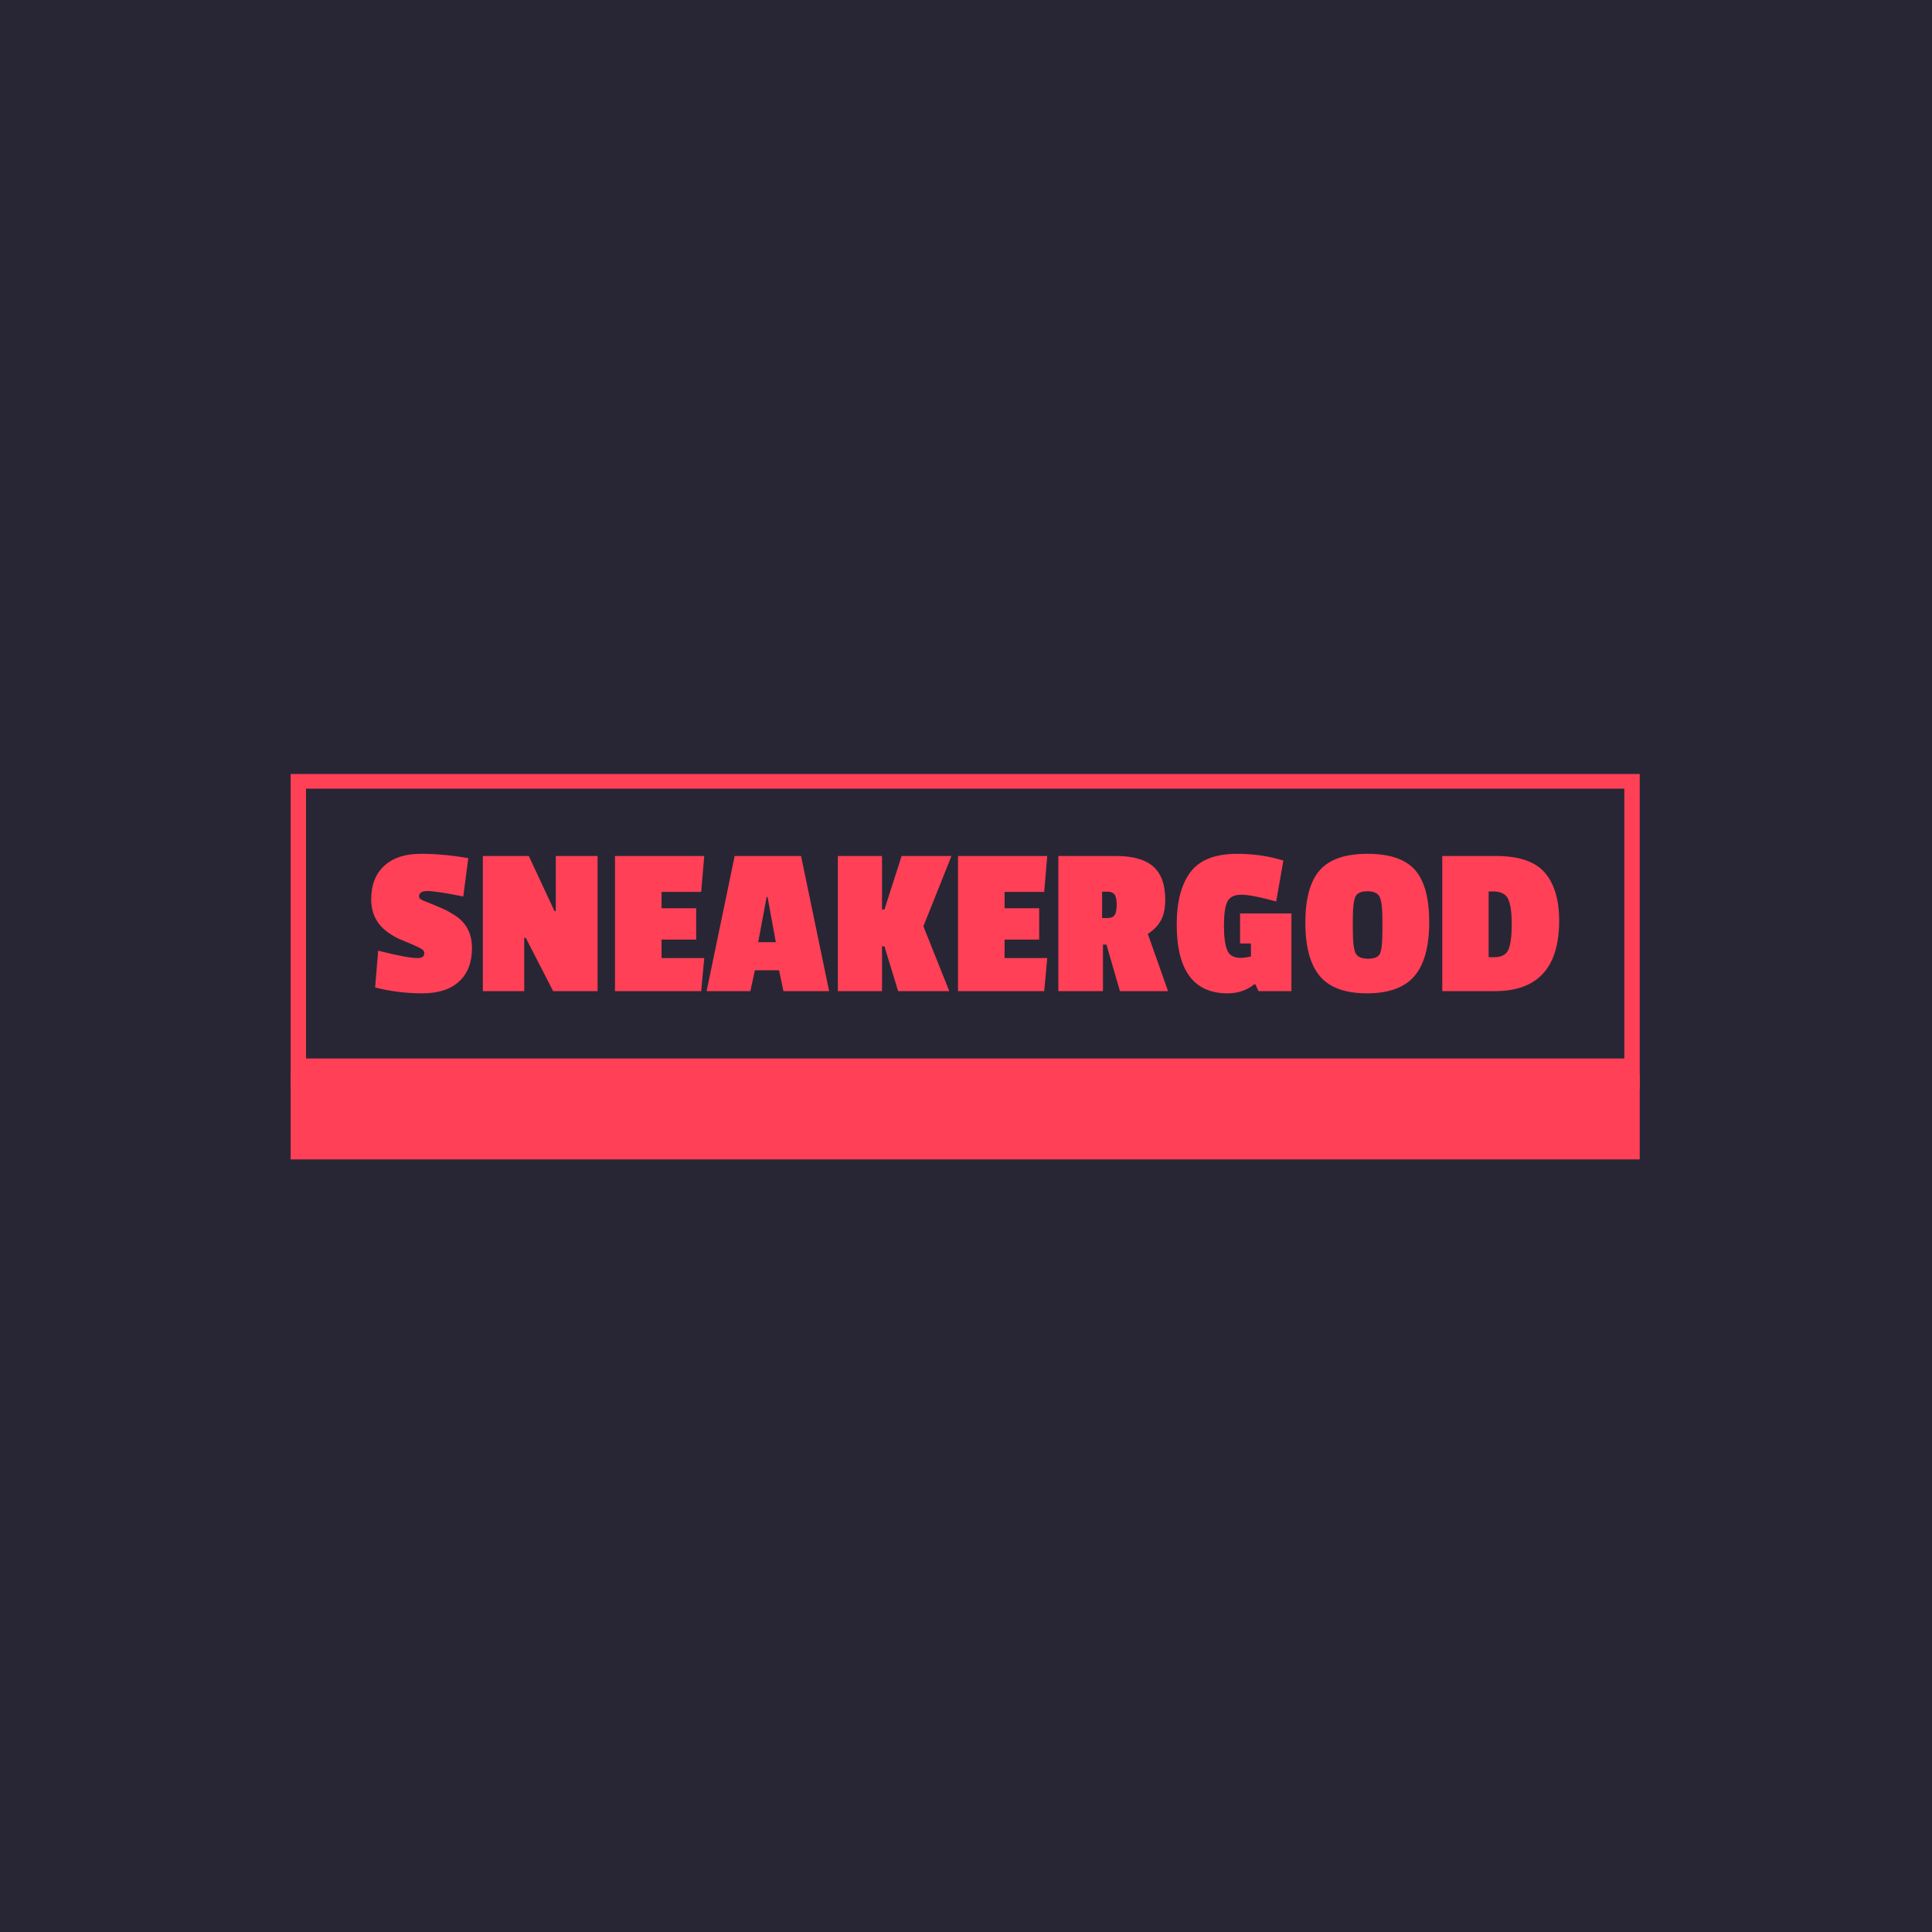 <svg xmlns="http://www.w3.org/2000/svg" version="1.1" xmlns:xlink="http://www.w3.org/1999/xlink" xmlns:svgjs="http://svgjs.dev/svgjs" width="1000" height="1000" viewBox="0 0 1000 1000"><rect width="1000" height="1000" fill="#282634"></rect><g transform="matrix(0.7,0,0,0.7,149.576,400.604)"><svg viewBox="0 0 396 113" data-background-color="#282634" preserveAspectRatio="xMidYMid meet" height="285" width="1000" xmlns="http://www.w3.org/2000/svg" xmlns:xlink="http://www.w3.org/1999/xlink"><g id="tight-bounds" transform="matrix(1,0,0,1,0.24,-0.2)"><svg viewBox="0 0 395.52 113.401" height="113.401" width="395.52"><g><svg viewBox="0 0 395.52 113.401" height="113.401" width="395.52"><g><svg viewBox="0 0 395.52 113.401" height="113.401" width="395.52"><g id="textblocktransform"><svg viewBox="0 0 395.52 113.401" height="113.401" width="395.52" id="textblock"><g><rect width="395.52" height="88.121" fill="none" stroke-width="9.018" stroke="#ff4057" data-fill-palette-color="none" data-stroke-palette-color="tertiary"></rect><rect width="395.52" height="25.28" y="88.121" fill="#ff4057" data-fill-palette-color="tertiary"></rect></g><g><svg viewBox="0 0 395.52 88.121" height="88.121" width="395.52"><g transform="matrix(1,0,0,1,23.608,23.608)"><svg width="348.305" viewBox="0.5 -31.55 272.88 32.05" height="40.906" data-palette-color="#ff4057"><path d="M0.5-21.1Q0.5-26.05 3.5-28.8 6.5-31.55 11.83-31.55 17.15-31.55 22.8-30.55L22.8-30.55 21.65-21.75Q15.4-23 13.45-23 11.5-23 11.5-21.8L11.5-21.8Q11.5-21.35 11.8-21.18 12.1-21 12.25-20.9 12.4-20.8 12.83-20.65 13.25-20.5 13.53-20.38 13.8-20.25 15.33-19.63 16.85-19 17.63-18.63 18.4-18.25 19.75-17.4L19.75-17.4Q23.65-14.85 23.65-9.9 23.65-4.95 20.7-2.23 17.75 0.5 12.23 0.5 6.7 0.5 1.4-0.85L1.4-0.85 2.1-9.3Q8.8-7.6 11.15-7.6L11.15-7.6Q12.7-7.6 12.7-8.7L12.7-8.7Q12.7-9.2 12.33-9.5 11.95-9.8 11.23-10.15 10.5-10.5 9.1-11.08 7.7-11.65 6.75-12.08 5.8-12.5 4.5-13.4L4.5-13.4Q0.5-16.15 0.5-21.1ZM52.5-31.05L52.5 0 42.3 0 36-12.25 35.65-12.25 35.65 0 26.15 0 26.15-31.05 36.7-31.05 42.6-18.4 42.9-18.4 42.9-31.05 52.5-31.05ZM77-7.6L76.3 0 56.5 0 56.5-31.05 77-31.05 76.3-22.8 67.2-22.8 67.2-19.05 75.15-19.05 75.15-11.85 67.2-11.85 67.2-7.6 77-7.6ZM99.24-31.05L105.69 0 95.19 0 94.19-4.8 88.64-4.8 87.59 0 77.54 0 83.99-31.05 99.24-31.05ZM89.39-11.25L93.44-11.25 91.54-21.65 91.34-21.65 89.39-11.25ZM127.34-14.9L133.29 0 121.54 0 118.39-10.3 117.84-10.3 117.84 0 107.69 0 107.69-31.05 117.84-31.05 117.84-18.75 118.39-18.75 122.34-31.05 133.79-31.05 127.34-14.9ZM155.79-7.6L155.09 0 135.29 0 135.29-31.05 155.79-31.05 155.09-22.8 145.99-22.8 145.99-19.05 153.94-19.05 153.94-11.85 145.99-11.85 145.99-7.6 155.79-7.6ZM182.89-21.05L182.89-21.05Q182.89-18.05 181.91-16.28 180.94-14.5 178.89-13.15L178.89-13.15 183.54 0 172.49 0 169.39-10.7 168.59-10.7 168.59 0 158.34 0 158.34-31.05 171.59-31.05Q177.39-31.05 180.14-28.63 182.89-26.2 182.89-21.05ZM169.64-16.8Q170.79-16.8 171.26-17.48 171.74-18.15 171.74-19.85 171.74-21.55 171.24-22.2 170.74-22.85 169.69-22.85L169.69-22.85 168.39-22.85 168.39-16.8 169.64-16.8ZM200.18-7.65L200.18-7.65Q201.08-7.65 202.58-7.95L202.58-7.95 202.58-10.95 200.08-10.95 200.08-17.85 211.88-17.85 211.88 0 204.33 0 203.58-1.6 203.38-1.6Q200.78 0.5 197.23 0.5L197.23 0.5Q185.53 0.5 185.53-15.3L185.53-15.3Q185.53-23.2 188.71-27.38 191.88-31.55 199.43-31.55L199.43-31.55Q205.03-31.55 210.03-30L210.03-30 208.38-20.6Q202.78-22.15 200.36-22.15 197.93-22.15 197.16-20.55 196.38-18.95 196.38-15.1 196.38-11.25 197.11-9.45 197.83-7.65 200.18-7.65ZM215.08-15.73Q215.08-24.05 218.41-27.8 221.73-31.55 229.36-31.55 236.98-31.55 240.26-27.85 243.53-24.15 243.53-15.83 243.53-7.5 240.16-3.5 236.78 0.5 229.26 0.5 221.73 0.5 218.41-3.45 215.08-7.4 215.08-15.73ZM232.13-21.68Q231.48-22.95 229.33-22.95 227.18-22.95 226.58-21.7 225.98-20.45 225.98-16.35L225.98-16.35 225.98-14.15Q225.98-9.95 226.63-8.7 227.28-7.45 229.48-7.45 231.68-7.45 232.23-8.65 232.78-9.85 232.78-14L232.78-14 232.78-16.3Q232.78-20.4 232.13-21.68ZM273.38-16.2L273.38-16.2Q273.38 0 258.58 0L258.58 0 246.53 0 246.53-31.05 258.83-31.05Q266.78-31.05 270.08-27.23 273.38-23.4 273.38-16.2ZM258.43-7.8Q260.98-7.8 261.73-9.55 262.48-11.3 262.48-15.38 262.48-19.45 261.65-21.18 260.83-22.9 258.23-22.9L258.23-22.9 257.18-22.9 257.18-7.8 258.43-7.8Z" opacity="1" transform="matrix(1,0,0,1,0,0)" fill="#ff4057" class="wordmark-text-0" data-fill-palette-color="primary" id="text-0"></path></svg></g></svg></g></svg></g></svg></g></svg></g><defs></defs></svg><rect width="395.52" height="113.401" fill="none" stroke="none" visibility="hidden"></rect></g></svg></g></svg>